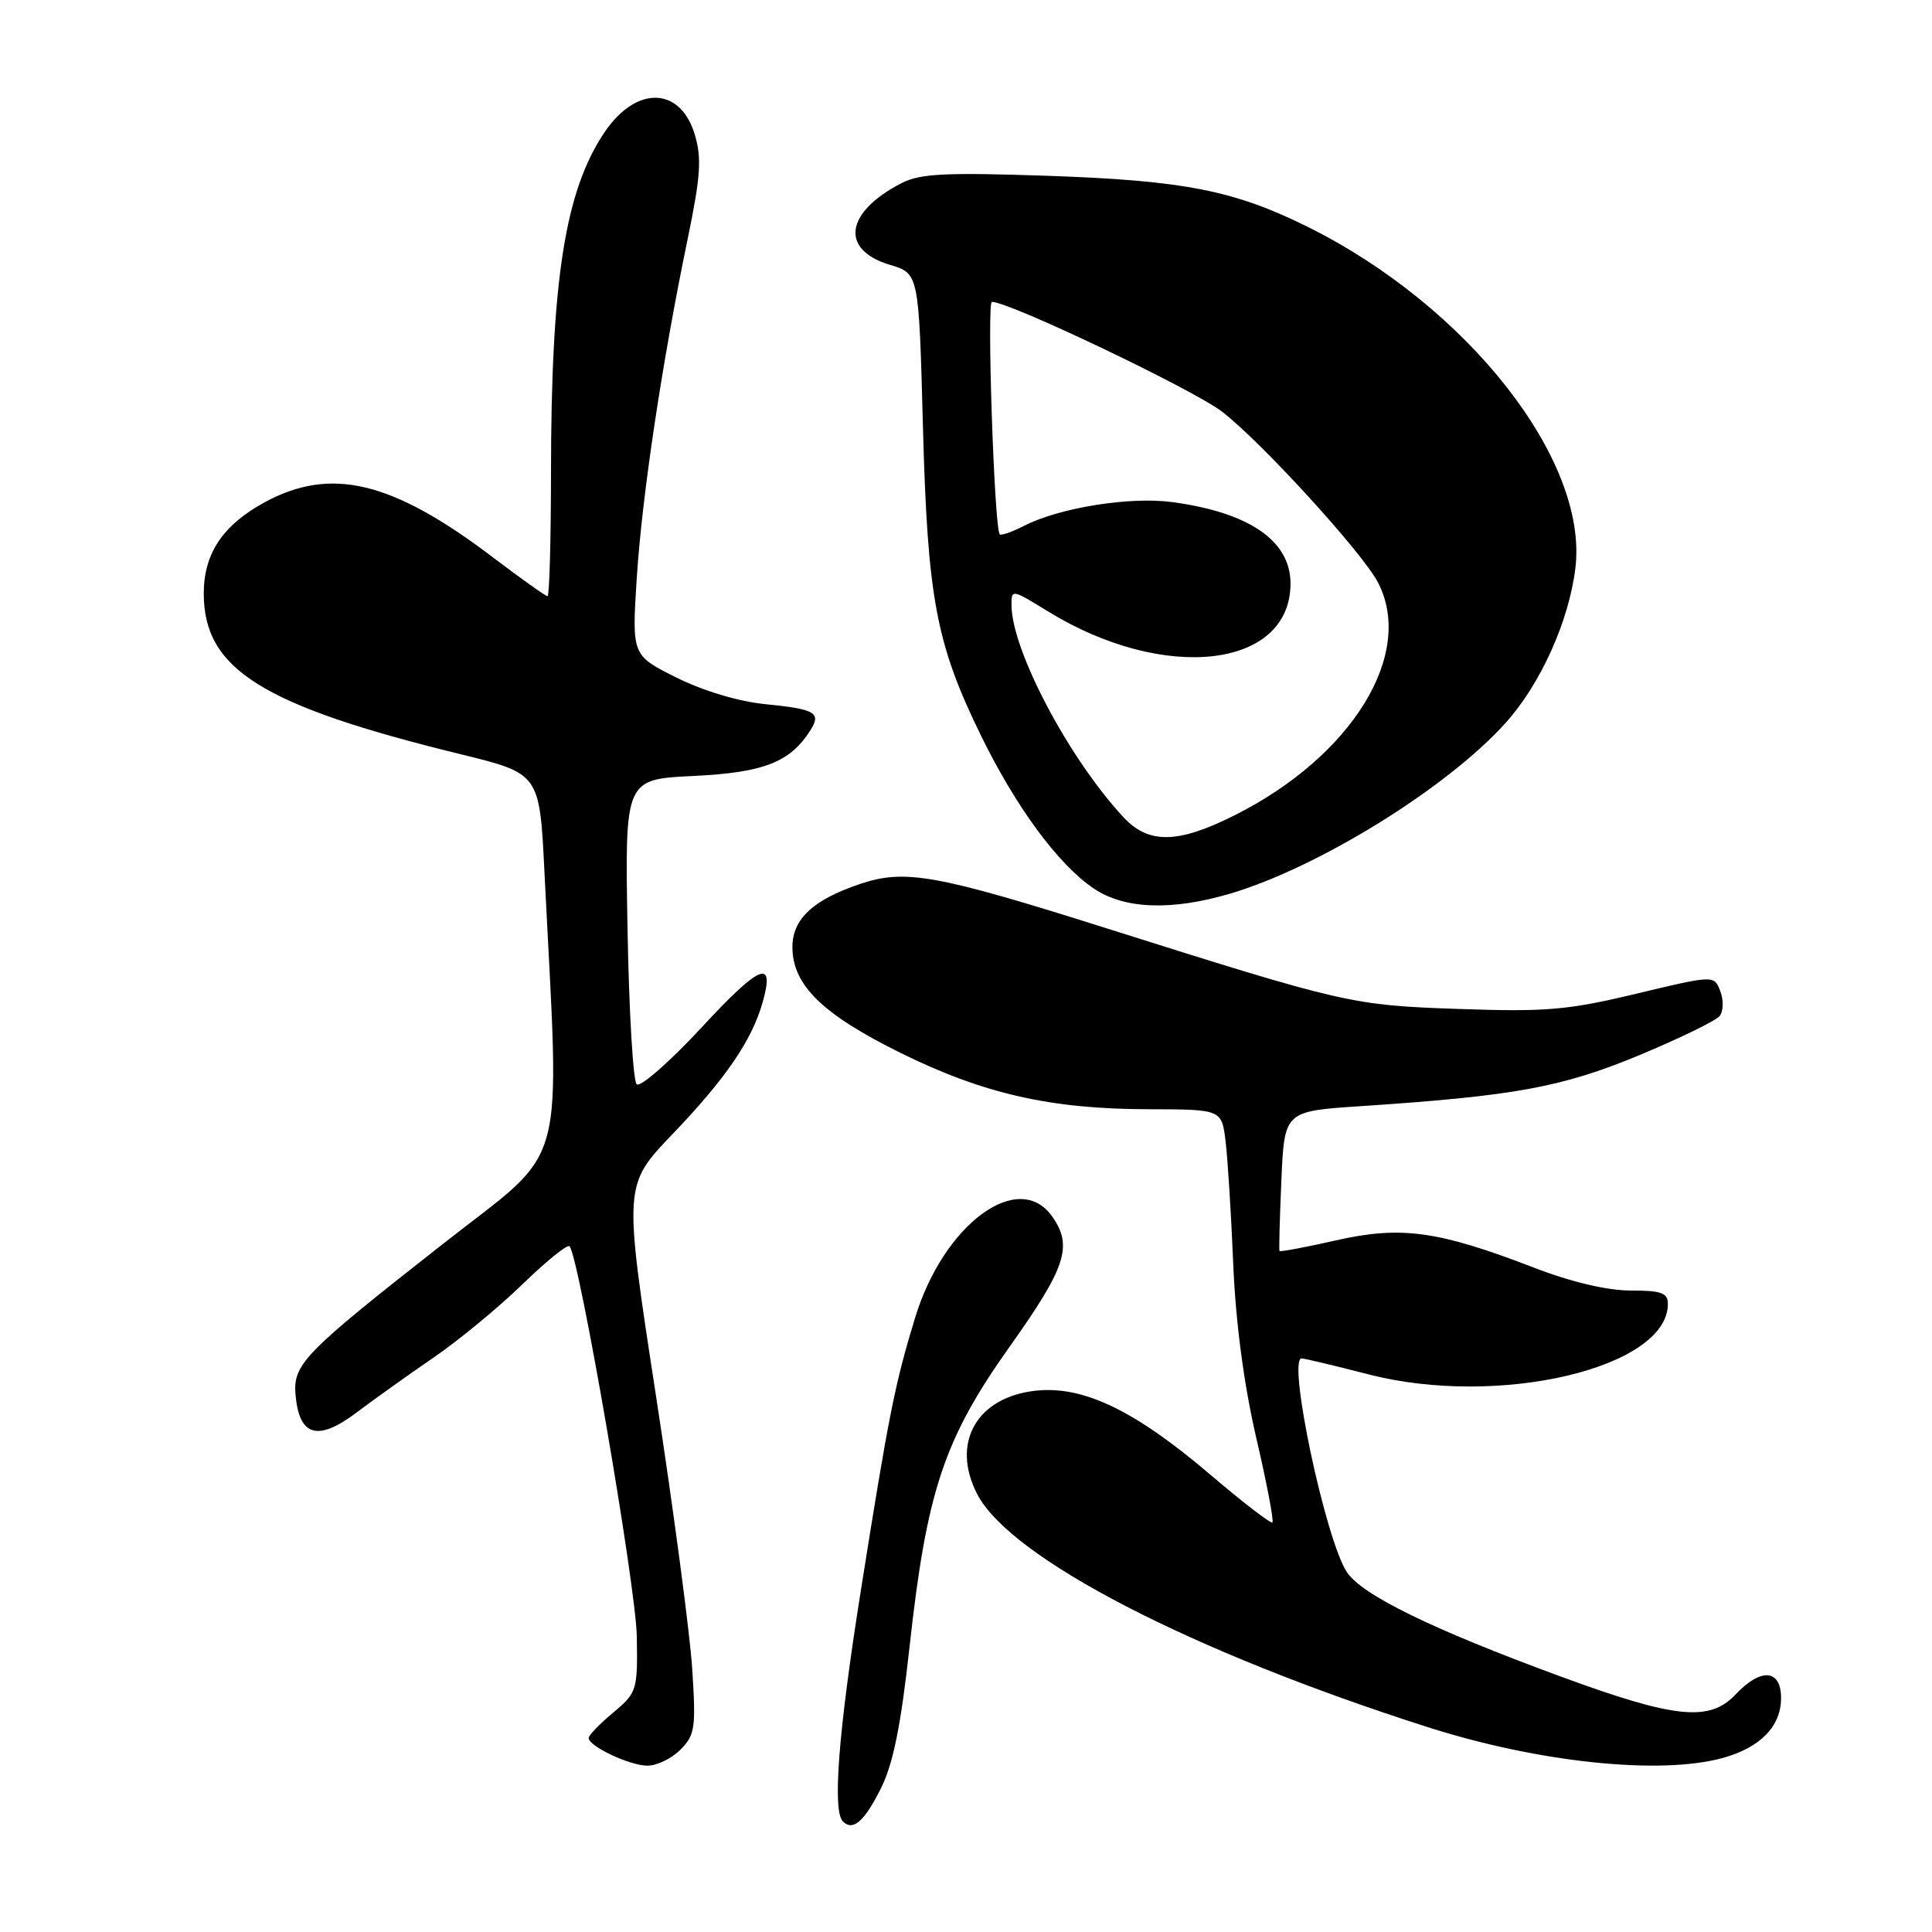 <?xml version="1.0" encoding="UTF-8" standalone="no"?>
<!DOCTYPE svg PUBLIC "-//W3C//DTD SVG 1.1//EN" "http://www.w3.org/Graphics/SVG/1.1/DTD/svg11.dtd" >
<svg xmlns="http://www.w3.org/2000/svg" xmlns:xlink="http://www.w3.org/1999/xlink" version="1.1" viewBox="0 0 256 256">
 <g >
 <path fill="currentColor"
d=" M 116.73 236.96 C 118.35 233.71 119.38 228.61 120.52 218.21 C 122.79 197.56 125.08 190.68 133.82 178.39 C 141.25 167.93 142.17 165.12 139.44 161.22 C 135.00 154.87 125.07 162.16 121.27 174.56 C 118.57 183.40 117.77 187.40 114.05 210.86 C 111.09 229.52 110.28 239.95 111.69 241.35 C 113.02 242.68 114.52 241.37 116.73 236.96 Z  M 90.14 231.86 C 92.10 229.90 92.23 228.98 91.72 221.09 C 91.41 216.35 89.24 200.00 86.89 184.75 C 82.63 157.04 82.63 157.04 89.12 150.27 C 96.13 142.95 99.60 137.89 101.03 132.89 C 102.74 126.94 100.73 127.74 92.98 136.13 C 88.71 140.73 84.83 144.13 84.36 143.67 C 83.89 143.21 83.34 133.93 83.15 123.04 C 82.80 103.25 82.80 103.25 91.90 102.82 C 101.20 102.37 104.71 101.00 107.39 96.75 C 108.85 94.43 108.02 93.96 101.36 93.30 C 97.86 92.95 93.12 91.53 89.61 89.77 C 83.72 86.83 83.72 86.83 84.38 76.51 C 85.09 65.58 87.73 48.00 91.14 31.56 C 92.83 23.38 93.00 20.94 92.06 17.82 C 90.16 11.48 84.33 11.31 80.15 17.46 C 74.88 25.21 73.02 37.01 73.01 62.75 C 73.00 71.69 72.80 79.00 72.55 79.00 C 72.31 79.00 69.04 76.68 65.30 73.84 C 51.97 63.73 43.85 61.78 35.06 66.56 C 29.51 69.58 27.00 73.36 27.00 78.65 C 27.01 88.68 34.70 93.49 61.00 99.93 C 71.50 102.50 71.50 102.50 72.14 115.50 C 74.17 156.39 75.47 151.64 58.61 164.89 C 40.00 179.50 38.76 180.79 39.18 185.04 C 39.70 190.33 42.16 190.99 47.20 187.20 C 49.57 185.42 54.20 182.11 57.50 179.85 C 60.80 177.59 66.08 173.23 69.22 170.18 C 72.37 167.12 75.18 164.85 75.46 165.13 C 76.72 166.38 84.28 210.23 84.38 216.85 C 84.50 223.99 84.40 224.29 81.25 226.93 C 79.46 228.42 78.00 229.94 78.00 230.29 C 78.00 231.38 83.36 233.92 85.75 233.96 C 86.99 233.98 88.96 233.04 90.14 231.86 Z  M 228.31 232.93 C 233.27 231.55 236.00 228.74 236.00 225.00 C 236.00 221.18 233.33 220.96 230.00 224.50 C 226.53 228.20 221.97 227.73 206.70 222.11 C 189.71 215.86 180.44 211.33 178.46 208.30 C 175.62 203.97 170.55 180.00 172.47 180.00 C 172.85 180.00 176.84 180.95 181.33 182.11 C 198.55 186.55 221.00 181.27 221.00 172.78 C 221.00 171.31 220.13 171.00 216.06 171.00 C 212.97 171.00 208.21 169.88 203.31 167.99 C 190.58 163.08 185.68 162.40 177.05 164.35 C 173.00 165.27 169.62 165.90 169.54 165.76 C 169.46 165.62 169.57 161.39 169.79 156.37 C 170.19 147.24 170.19 147.24 180.34 146.57 C 200.69 145.22 206.93 144.08 217.16 139.84 C 222.54 137.60 227.35 135.26 227.85 134.64 C 228.36 134.01 228.41 132.54 227.95 131.35 C 227.14 129.20 227.14 129.20 216.82 131.67 C 207.79 133.84 204.87 134.09 193.50 133.70 C 179.06 133.20 178.38 133.04 146.48 122.96 C 124.01 115.86 119.88 115.12 113.90 117.15 C 107.71 119.25 105.00 121.79 105.00 125.49 C 105.00 130.52 108.97 134.40 119.34 139.52 C 130.32 144.94 139.20 146.96 152.19 146.98 C 161.88 147.00 161.88 147.00 162.40 151.25 C 162.68 153.59 163.14 160.90 163.41 167.50 C 163.73 175.18 164.82 183.43 166.44 190.43 C 167.84 196.44 168.81 201.52 168.60 201.73 C 168.40 201.93 164.69 199.08 160.37 195.40 C 150.35 186.85 143.50 183.57 137.18 184.28 C 129.39 185.16 125.99 191.21 129.48 197.97 C 133.87 206.46 157.81 218.84 189.17 228.85 C 203.90 233.56 220.01 235.23 228.31 232.93 Z  M 163.07 118.39 C 174.80 114.90 191.78 104.37 199.50 95.79 C 204.15 90.62 207.90 82.29 208.75 75.25 C 210.47 60.96 194.45 40.56 173.24 30.04 C 163.54 25.23 156.86 23.92 138.96 23.30 C 125.26 22.83 121.90 23.00 119.45 24.27 C 111.96 28.14 111.27 33.10 117.94 35.10 C 121.75 36.24 121.75 36.24 122.29 56.37 C 122.90 79.30 124.02 85.28 130.00 97.50 C 134.62 106.95 140.24 114.57 144.92 117.73 C 149.01 120.48 155.24 120.71 163.07 118.39 Z  M 148.83 108.25 C 141.62 100.47 134.12 86.28 134.03 80.26 C 134.00 78.04 134.05 78.05 138.84 81.00 C 154.28 90.50 171.00 88.58 171.00 77.31 C 171.00 71.66 165.53 67.90 155.32 66.53 C 149.71 65.77 140.35 67.28 135.66 69.69 C 134.09 70.49 132.66 70.99 132.47 70.80 C 131.75 70.08 130.74 40.00 131.43 40.00 C 133.79 40.00 158.16 51.64 161.96 54.57 C 167.25 58.67 180.57 73.27 182.60 77.20 C 187.50 86.67 179.14 100.23 163.59 108.03 C 156.05 111.82 152.18 111.87 148.83 108.25 Z "/>
</g>
</svg>